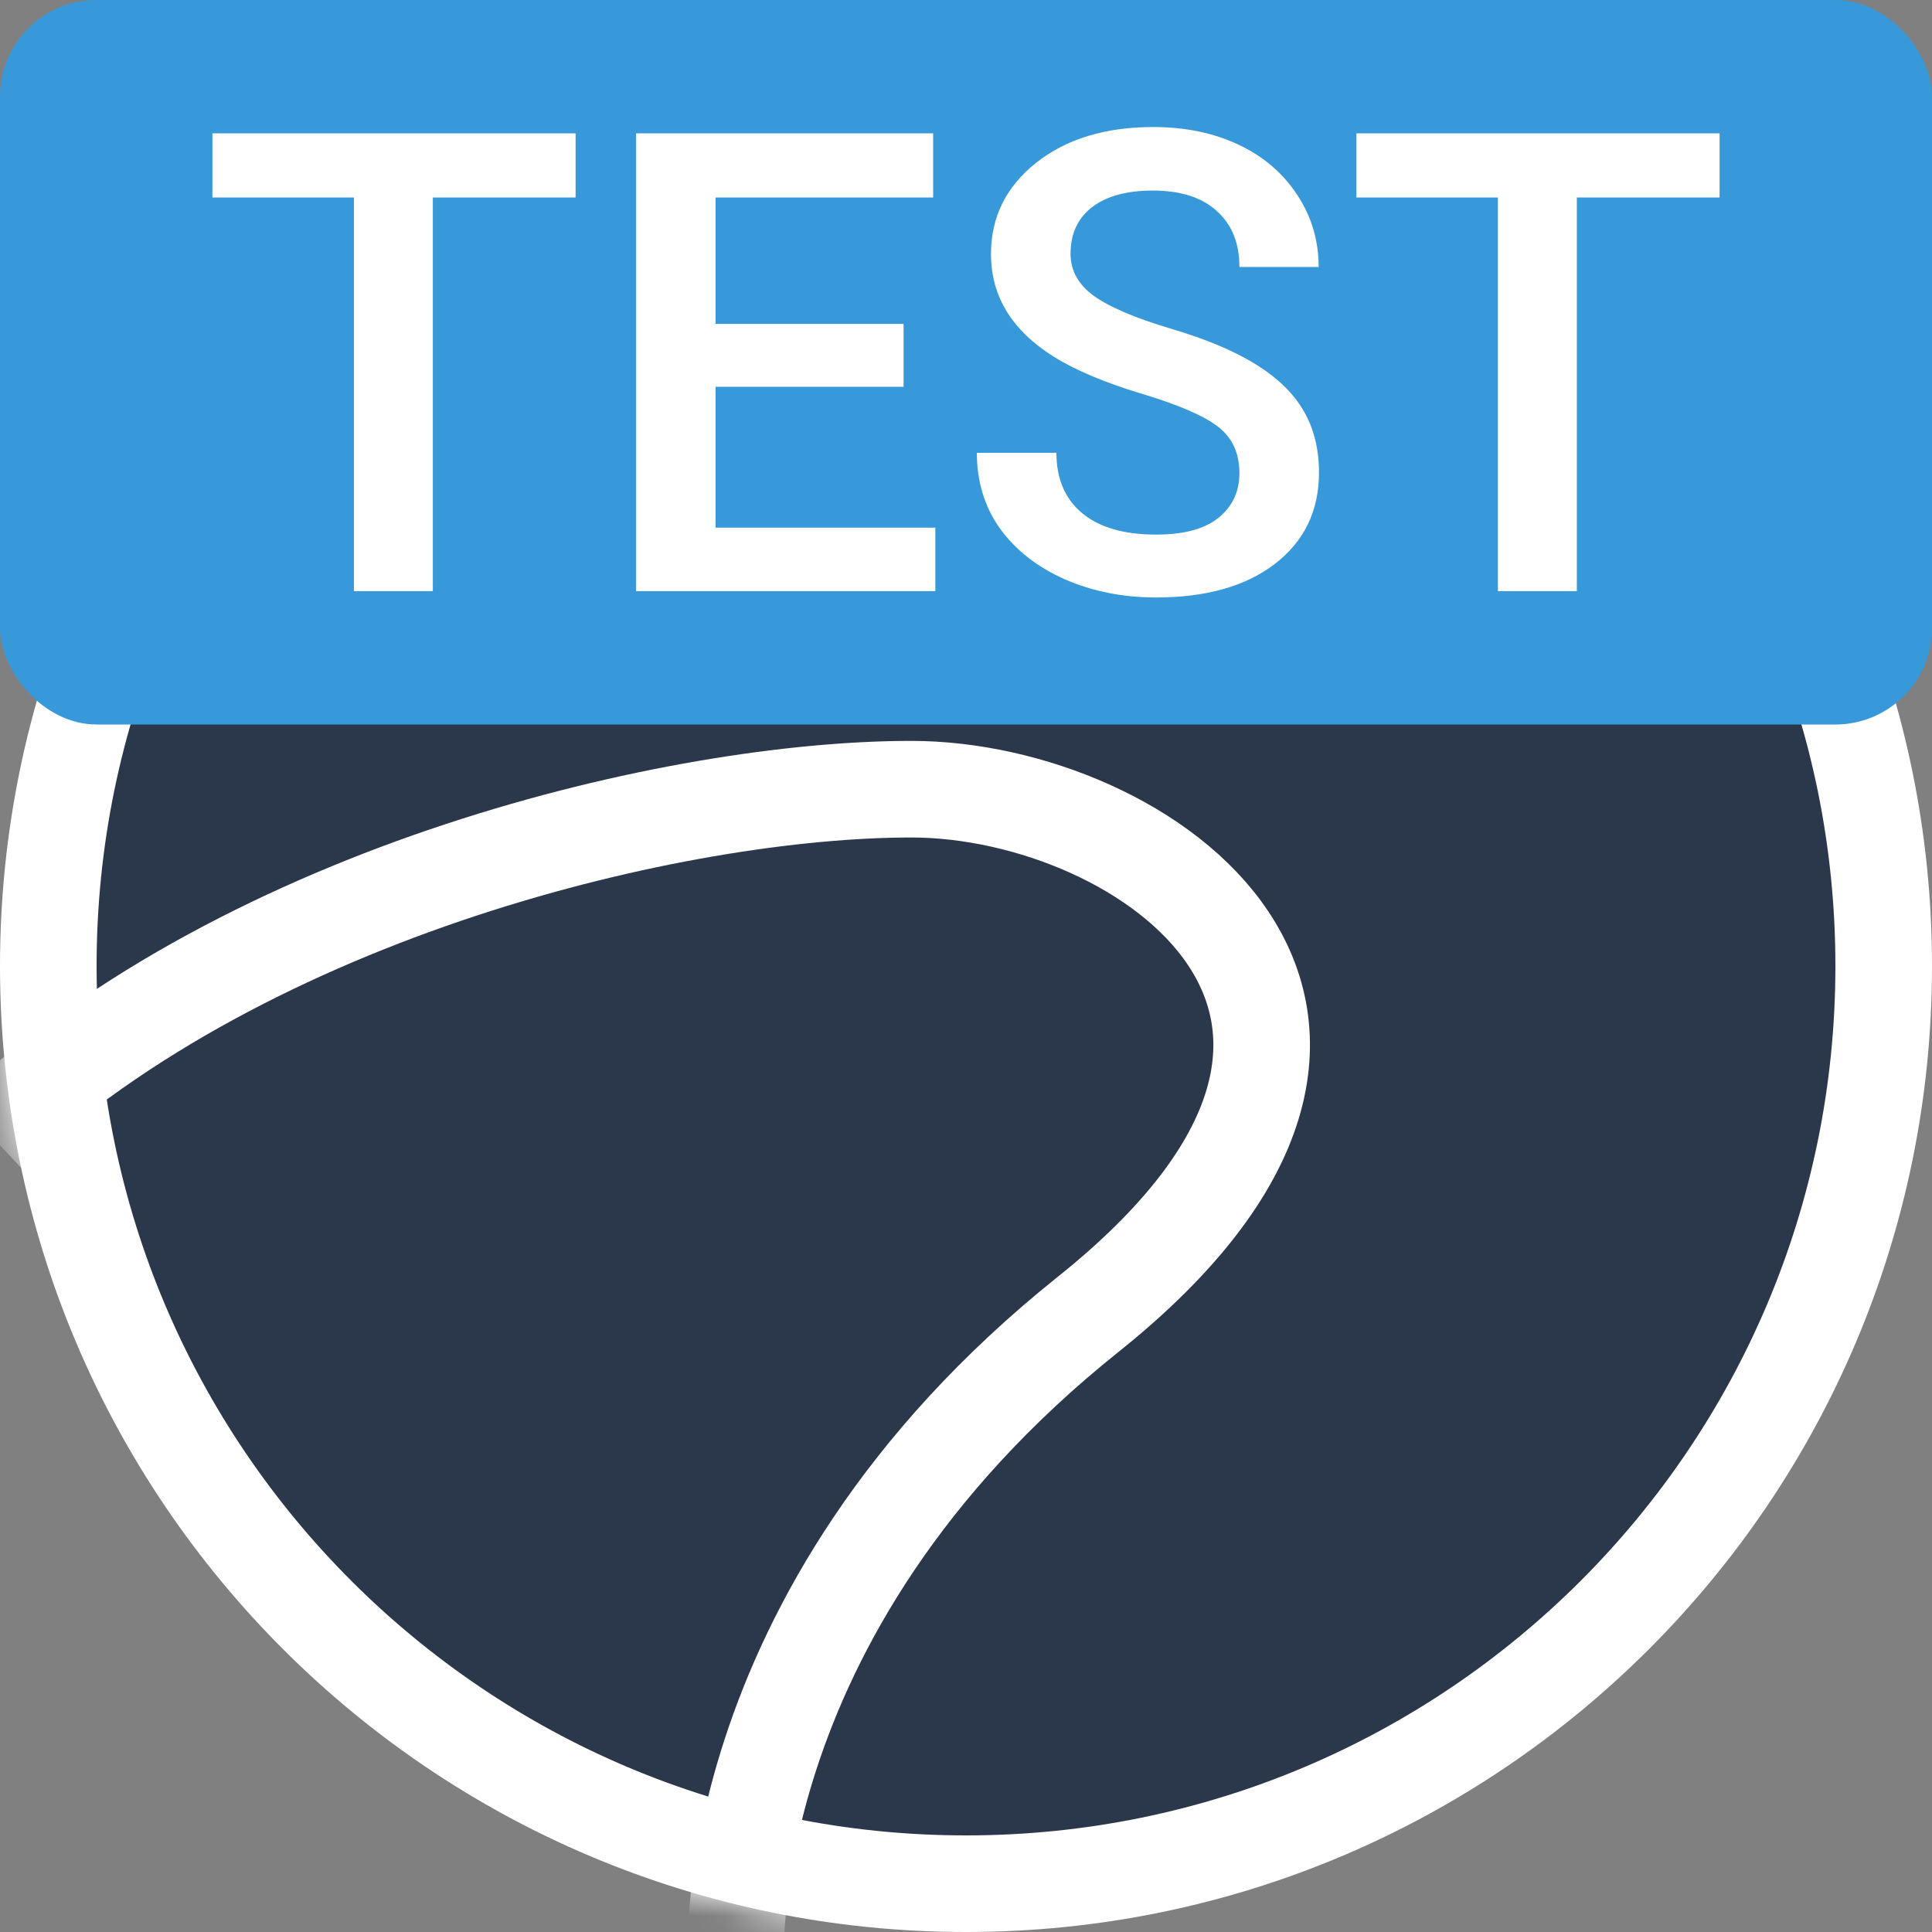 <svg width="60" height="60" viewBox="0 0 60 60" fill="none" xmlns="http://www.w3.org/2000/svg">
<rect x="0" y="0" width="60" height="60" fill="#808080" stroke="none"/>
<g clip-path="url(#clip0)">
<path d="M58.5 30C58.5 45.74 45.74 58.5 30 58.5C14.26 58.5 1.5 45.74 1.5 30C1.5 14.26 14.26 1.5 30 1.5C45.74 1.5 58.5 14.26 58.5 30Z" fill="#2B374A" stroke="white" stroke-width="3"/>
<mask id="mask0" mask-type="alpha" maskUnits="userSpaceOnUse" x="0" y="0" width="60" height="60">
<path d="M30 60C46.569 60 60 46.569 60 30C60 13.431 46.569 0 30 0C13.431 0 0 13.431 0 30C0 46.569 13.431 60 30 60Z" fill="white"/>
</mask>
<g mask="url(#mask0)">
<path d="M22.852 61.095C22.852 61.095 22.092 50.172 33.796 40.816C45.5 31.46 35.54 24.509 28.301 24.509C21.062 24.509 7.78 27.628 -0.33 35.215" stroke="white" stroke-width="3"/>
</g>
<rect width="60" height="22.5" rx="3" fill="#3799da"/>
<path d="M17.876 6.133H13.442V18.359H10.991V6.133H6.597V4.141L17.876 4.141V6.133Z" fill="white"/>
<path d="M28.061 12.012L22.222 12.012V16.387H29.048V18.359H19.751V4.141H28.98V6.133L22.222 6.133V10.059H28.061V12.012Z" fill="white"/>
<path d="M38.491 14.697C38.491 14.072 38.27 13.591 37.827 13.252C37.391 12.913 36.6 12.572 35.454 12.227C34.308 11.882 33.397 11.497 32.72 11.074C31.424 10.26 30.776 9.199 30.776 7.891C30.776 6.745 31.242 5.801 32.173 5.059C33.11 4.316 34.325 3.945 35.815 3.945C36.805 3.945 37.687 4.128 38.462 4.492C39.237 4.857 39.845 5.378 40.288 6.055C40.731 6.725 40.952 7.471 40.952 8.291H38.491C38.491 7.549 38.257 6.969 37.788 6.553C37.326 6.13 36.662 5.918 35.796 5.918C34.989 5.918 34.36 6.091 33.911 6.436C33.468 6.781 33.247 7.262 33.247 7.881C33.247 8.402 33.488 8.838 33.97 9.189C34.452 9.535 35.246 9.873 36.352 10.205C37.459 10.531 38.348 10.905 39.019 11.328C39.689 11.745 40.181 12.227 40.493 12.774C40.806 13.314 40.962 13.949 40.962 14.678C40.962 15.863 40.506 16.807 39.595 17.51C38.69 18.206 37.459 18.555 35.903 18.555C34.875 18.555 33.927 18.366 33.062 17.988C32.202 17.604 31.532 17.077 31.05 16.406C30.575 15.736 30.337 14.954 30.337 14.062H32.808C32.808 14.87 33.075 15.495 33.608 15.938C34.142 16.38 34.907 16.602 35.903 16.602C36.763 16.602 37.407 16.429 37.837 16.084C38.273 15.732 38.491 15.27 38.491 14.697Z" fill="white"/>
<path d="M53.403 6.133L48.97 6.133V18.359H46.519V6.133H42.124V4.141L53.403 4.141V6.133Z" fill="white"/>
</g>
<defs>
<clipPath id="clip0">
<rect width="60" height="60" fill="white"/>
</clipPath>
</defs>
</svg>
